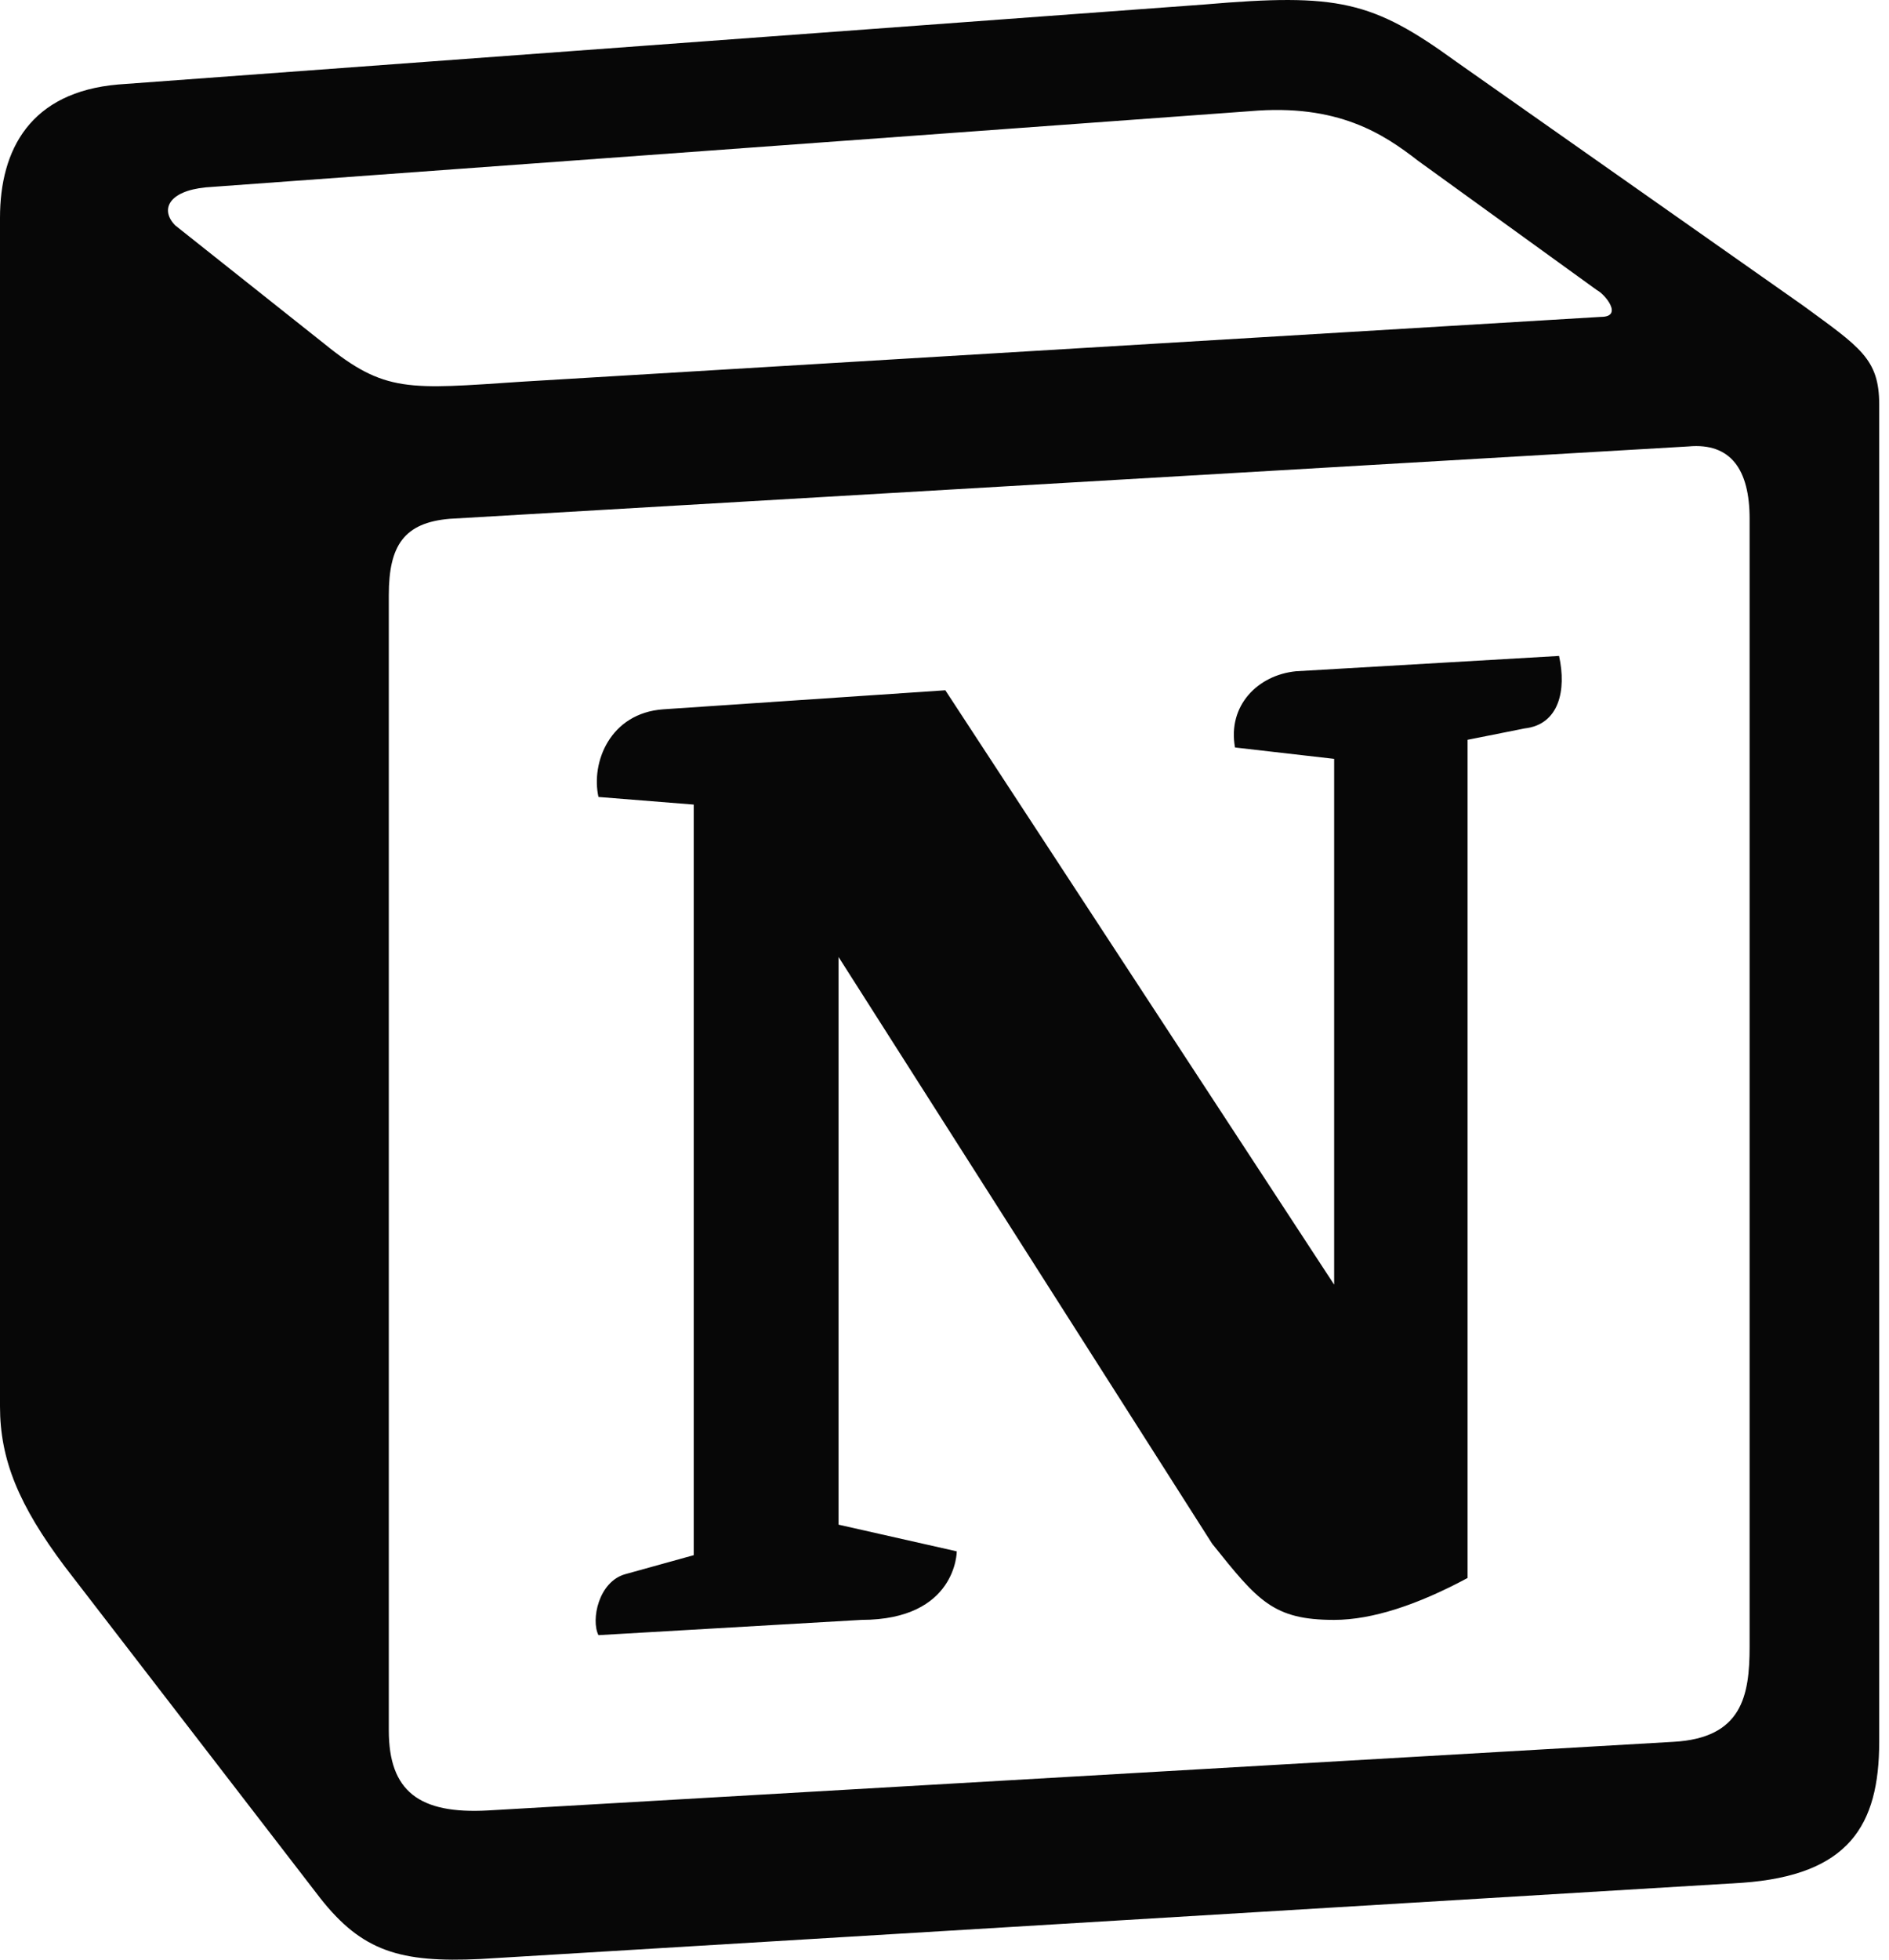 <svg width="81" height="84" viewBox="0 0 81 84" fill="none" xmlns="http://www.w3.org/2000/svg">
<path fill-rule="evenodd" clip-rule="evenodd" d="M13.895 14.727C16.508 16.85 17.488 16.688 22.394 16.36L68.646 13.583C69.627 13.583 68.811 12.604 68.484 12.442L60.803 6.889C59.331 5.746 57.37 4.437 53.612 4.765L8.826 8.031C7.192 8.193 6.866 9.01 7.517 9.664L13.895 14.727ZM16.672 25.506V74.171C16.672 76.787 17.979 77.765 20.921 77.603L71.752 74.662C74.695 74.5 75.023 72.701 75.023 70.577V22.238C75.023 20.117 74.207 18.973 72.405 19.136L19.286 22.238C17.326 22.403 16.672 23.383 16.672 25.506H16.672ZM66.852 28.116C67.178 29.588 66.852 31.058 65.378 31.223L62.929 31.711V67.639C60.803 68.782 58.842 69.435 57.208 69.435C54.592 69.435 53.937 68.618 51.977 66.17L35.957 41.02V65.353L41.026 66.497C41.026 66.497 41.026 69.435 36.936 69.435L25.661 70.089C25.334 69.435 25.661 67.803 26.805 67.477L29.747 66.661V34.488L25.662 34.161C25.334 32.69 26.15 30.568 28.44 30.404L40.536 29.588L57.208 55.065V32.528L52.957 32.04C52.631 30.241 53.937 28.935 55.571 28.773L66.852 28.116ZM5.065 3.622L51.65 0.192C57.371 -0.299 58.843 0.03 62.438 2.641L77.308 13.093C79.762 14.89 80.58 15.38 80.58 17.339V74.662C80.58 78.255 79.271 80.379 74.696 80.704L20.597 83.971C17.162 84.135 15.528 83.645 13.729 81.358L2.778 67.15C0.816 64.534 0 62.578 0 60.289V9.336C0 6.398 1.309 3.947 5.065 3.622Z" fill="#070707"/>
</svg>
